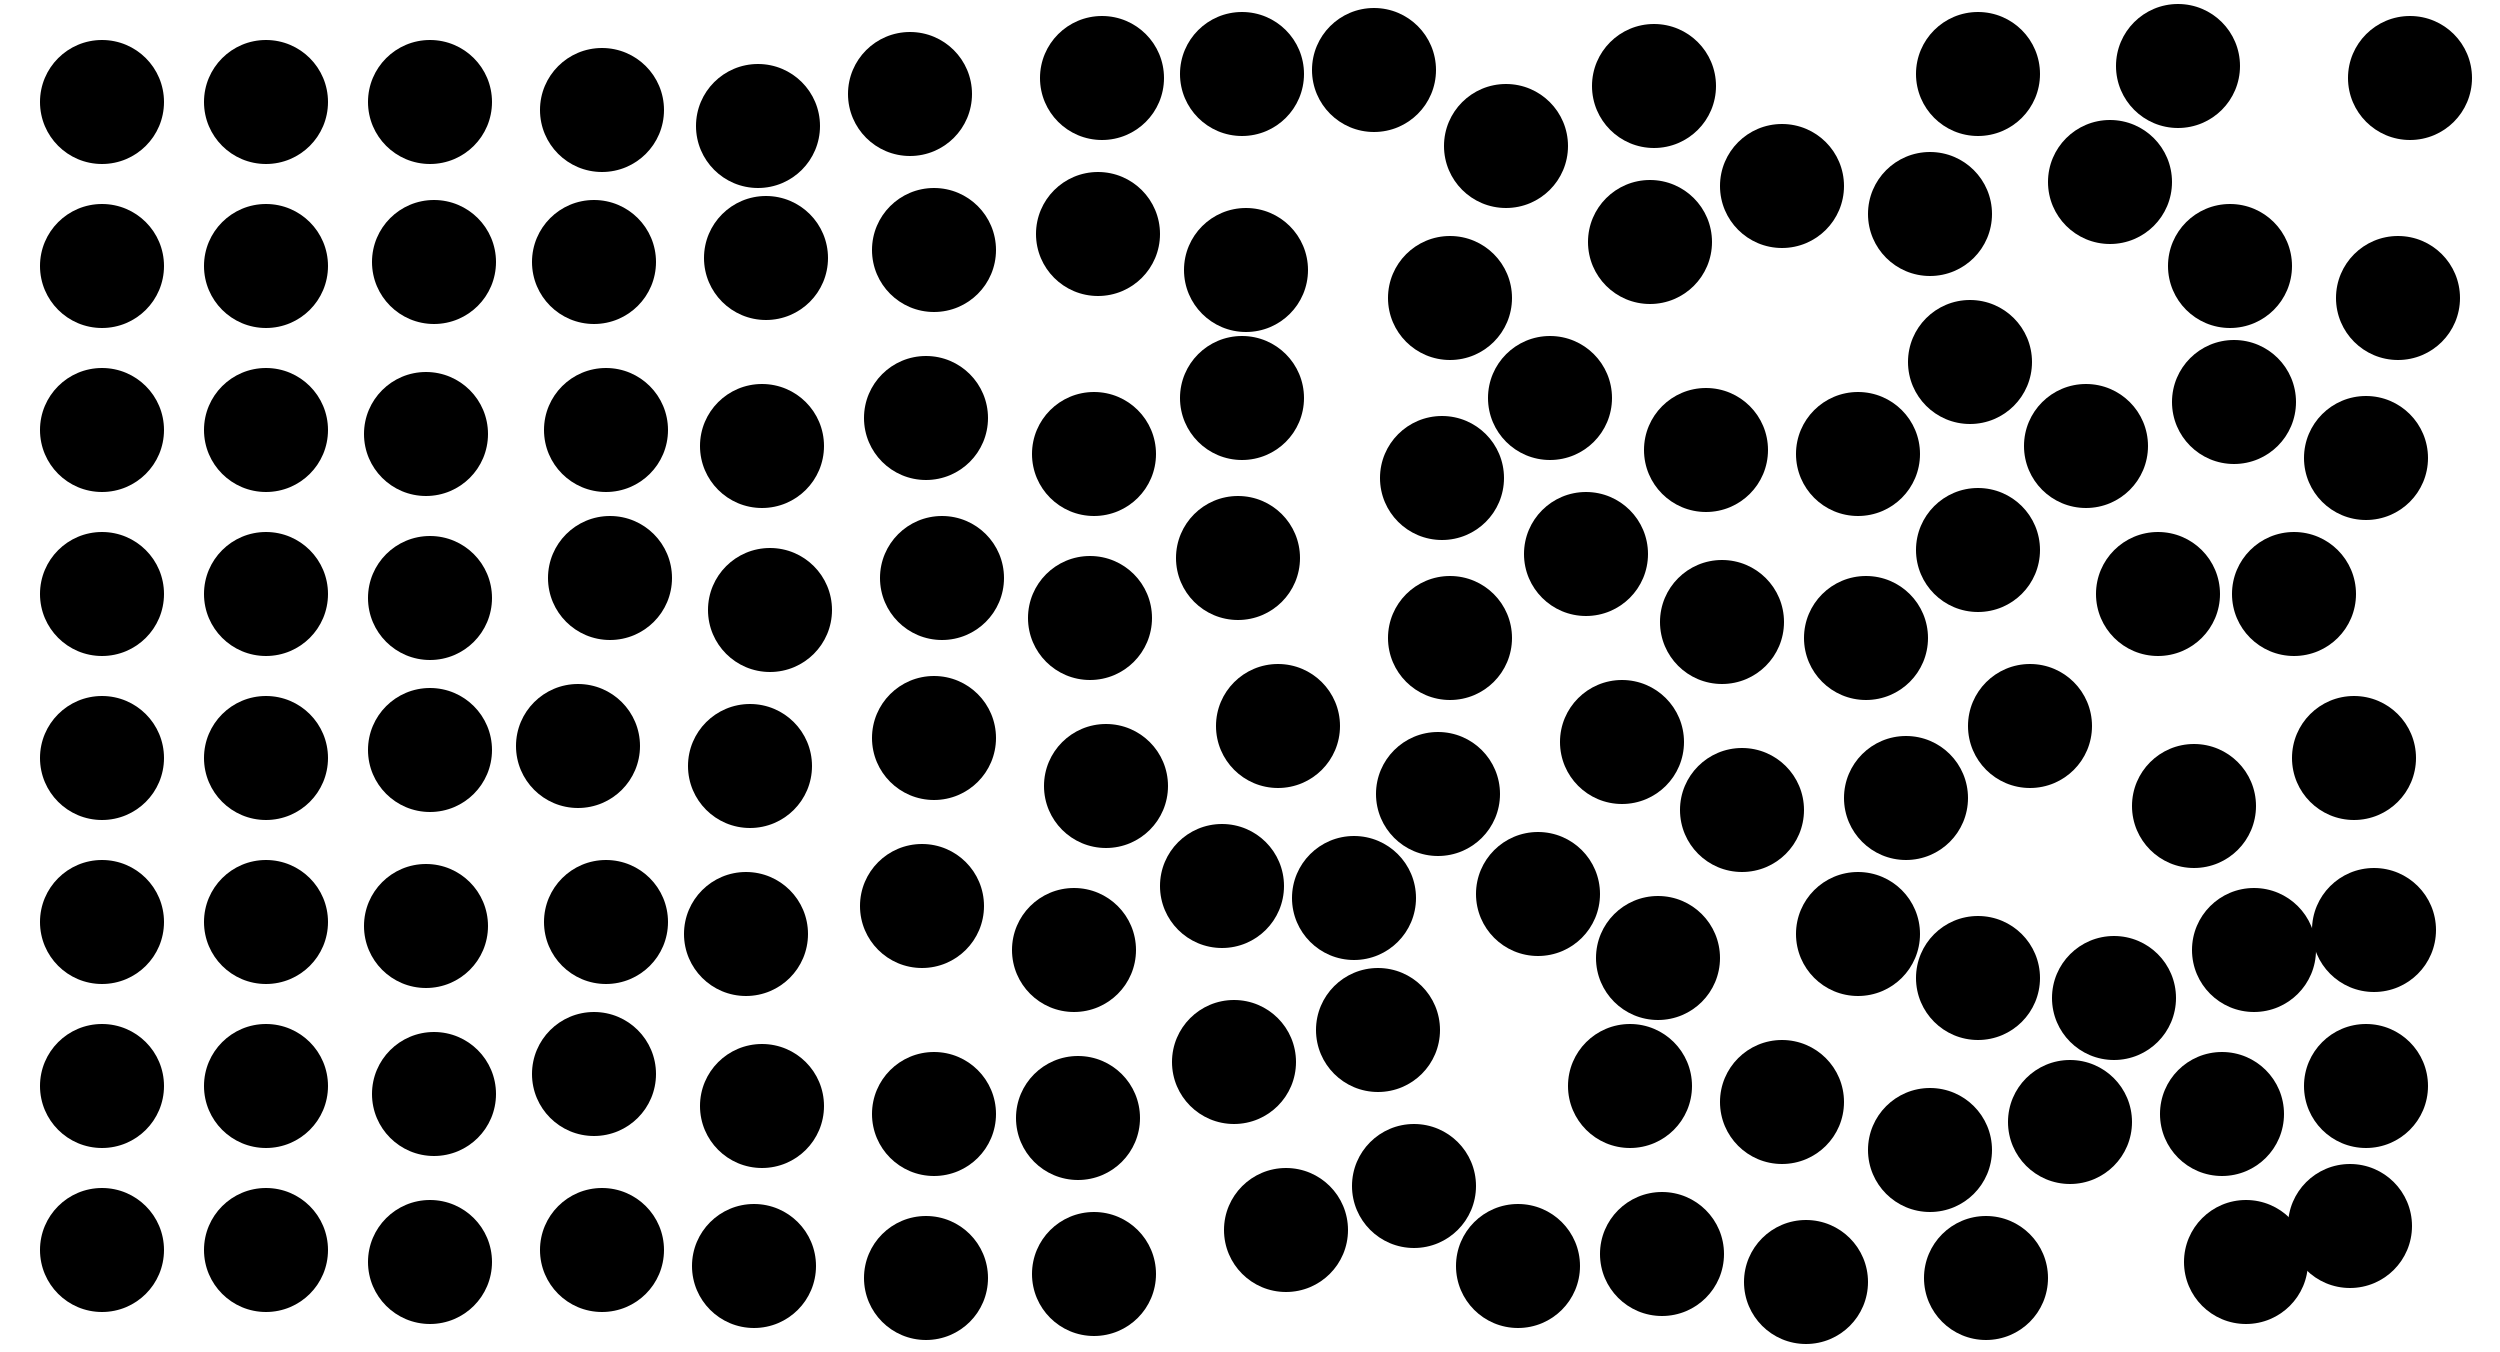 <?xml version="1.0" encoding="UTF-8"?>
<svg width="625px" height="338px" viewBox="0 0 625 338" version="1.1" xmlns="http://www.w3.org/2000/svg" xmlns:xlink="http://www.w3.org/1999/xlink">
    <!-- Generator: Sketch 51.3 (57544) - http://www.bohemiancoding.com/sketch -->
    <title>Artboard</title>
    <desc>Created with Sketch.</desc>
    <defs></defs>
    <g id="Artboard" stroke="none" stroke-width="1" fill="none" fill-rule="evenodd">
        <rect fill="#FFFFFF" x="0" y="0" width="625" height="338"></rect>
        <g id="Group" transform="translate(10, 1)" fill="#000000">
            <circle id="Oval" cx="15.5" cy="24.5" r="15.5"></circle>
            <circle id="Oval-Copy-6" cx="265.5" cy="18.5" r="15.5"></circle>
            <circle id="Oval-Copy-3" cx="140.5" cy="26.5" r="15.5"></circle>
            <circle id="Oval-Copy-7" cx="366.5" cy="35.5" r="15.5"></circle>
            <circle id="Oval-Copy-12" cx="484.5" cy="17.5" r="15.5"></circle>
            <circle id="Oval-Copy-2" cx="97.5" cy="24.5" r="15.5"></circle>
            <circle id="Oval-Copy-8" cx="333.5" cy="16.5" r="15.5"></circle>
            <circle id="Oval-Copy-4" cx="217.5" cy="22.5" r="15.5"></circle>
            <circle id="Oval-Copy-9" cx="472.5" cy="52.5" r="15.5"></circle>
            <circle id="Oval-Copy-13" cx="592.5" cy="18.5" r="15.5"></circle>
            <circle id="Oval-Copy" cx="56.5" cy="24.5" r="15.5"></circle>
            <circle id="Oval-Copy-10" cx="300.5" cy="17.5" r="15.5"></circle>
            <circle id="Oval-Copy-5" cx="179.5" cy="30.5" r="15.5"></circle>
            <circle id="Oval-Copy-11" cx="403.5" cy="20.5" r="15.5"></circle>
            <circle id="Oval-Copy-14" cx="534.5" cy="15.5" r="15.5"></circle>
            <circle id="Oval-Copy-29" cx="15.5" cy="65.5" r="15.5"></circle>
            <circle id="Oval-Copy-28" cx="264.5" cy="57.5" r="15.5"></circle>
            <circle id="Oval-Copy-27" cx="138.5" cy="64.5" r="15.5"></circle>
            <circle id="Oval-Copy-26" cx="402.5" cy="59.5" r="15.5"></circle>
            <circle id="Oval-Copy-25" cx="517.5" cy="44.5" r="15.5"></circle>
            <circle id="Oval-Copy-24" cx="98.5" cy="64.5" r="15.5"></circle>
            <circle id="Oval-Copy-23" cx="352.5" cy="73.5" r="15.5"></circle>
            <circle id="Oval-Copy-22" cx="223.5" cy="61.5" r="15.5"></circle>
            <circle id="Oval-Copy-21" cx="482.5" cy="89.5" r="15.5"></circle>
            <circle id="Oval-Copy-20" cx="589.5" cy="73.5" r="15.5"></circle>
            <circle id="Oval-Copy-19" cx="56.5" cy="65.5" r="15.5"></circle>
            <circle id="Oval-Copy-18" cx="301.5" cy="66.5" r="15.5"></circle>
            <circle id="Oval-Copy-17" cx="181.5" cy="63.5" r="15.5"></circle>
            <circle id="Oval-Copy-16" cx="435.5" cy="45.5" r="15.5"></circle>
            <circle id="Oval-Copy-15" cx="547.5" cy="65.5" r="15.5"></circle>
            <circle id="Oval-Copy-44" cx="15.5" cy="106.5" r="15.5"></circle>
            <circle id="Oval-Copy-43" cx="263.5" cy="112.5" r="15.5"></circle>
            <circle id="Oval-Copy-42" cx="141.5" cy="106.5" r="15.5"></circle>
            <circle id="Oval-Copy-41" cx="377.5" cy="98.5" r="15.5"></circle>
            <circle id="Oval-Copy-40" cx="511.5" cy="110.5" r="15.5"></circle>
            <circle id="Oval-Copy-39" cx="96.5" cy="107.5" r="15.5"></circle>
            <circle id="Oval-Copy-38" cx="350.5" cy="118.5" r="15.5"></circle>
            <circle id="Oval-Copy-37" cx="221.5" cy="103.5" r="15.5"></circle>
            <circle id="Oval-Copy-36" cx="454.5" cy="112.5" r="15.5"></circle>
            <circle id="Oval-Copy-35" cx="581.5" cy="113.5" r="15.5"></circle>
            <circle id="Oval-Copy-34" cx="56.5" cy="106.5" r="15.5"></circle>
            <circle id="Oval-Copy-33" cx="300.5" cy="98.5" r="15.5"></circle>
            <circle id="Oval-Copy-32" cx="180.5" cy="110.5" r="15.5"></circle>
            <circle id="Oval-Copy-31" cx="416.5" cy="111.5" r="15.5"></circle>
            <circle id="Oval-Copy-30" cx="548.5" cy="99.5" r="15.5"></circle>
            <circle id="Oval-Copy-59" cx="15.5" cy="147.5" r="15.5"></circle>
            <circle id="Oval-Copy-58" cx="262.5" cy="153.5" r="15.5"></circle>
            <circle id="Oval-Copy-57" cx="142.5" cy="143.5" r="15.5"></circle>
            <circle id="Oval-Copy-56" cx="386.5" cy="137.5" r="15.5"></circle>
            <circle id="Oval-Copy-55" cx="484.5" cy="136.5" r="15.5"></circle>
            <circle id="Oval-Copy-54" cx="97.5" cy="148.5" r="15.5"></circle>
            <circle id="Oval-Copy-53" cx="352.5" cy="158.5" r="15.5"></circle>
            <circle id="Oval-Copy-52" cx="225.5" cy="143.5" r="15.5"></circle>
            <circle id="Oval-Copy-51" cx="456.5" cy="158.5" r="15.5"></circle>
            <circle id="Oval-Copy-50" cx="563.5" cy="147.5" r="15.5"></circle>
            <circle id="Oval-Copy-49" cx="56.5" cy="147.5" r="15.5"></circle>
            <circle id="Oval-Copy-48" cx="299.5" cy="138.5" r="15.5"></circle>
            <circle id="Oval-Copy-47" cx="182.5" cy="151.5" r="15.5"></circle>
            <circle id="Oval-Copy-46" cx="420.5" cy="154.5" r="15.5"></circle>
            <circle id="Oval-Copy-45" cx="529.5" cy="147.5" r="15.5"></circle>
            <circle id="Oval-Copy-74" cx="15.5" cy="188.5" r="15.5"></circle>
            <circle id="Oval-Copy-91" cx="15.5" cy="270.5" r="15.5"></circle>
            <circle id="Oval-Copy-73" cx="266.5" cy="195.5" r="15.5"></circle>
            <circle id="Oval-Copy-92" cx="259.5" cy="278.5" r="15.5"></circle>
            <circle id="Oval-Copy-72" cx="134.5" cy="185.5" r="15.5"></circle>
            <circle id="Oval-Copy-93" cx="138.5" cy="267.5" r="15.5"></circle>
            <circle id="Oval-Copy-71" cx="395.5" cy="184.5" r="15.5"></circle>
            <circle id="Oval-Copy-94" cx="397.5" cy="270.5" r="15.5"></circle>
            <circle id="Oval-Copy-70" cx="497.5" cy="180.5" r="15.5"></circle>
            <circle id="Oval-Copy-95" cx="507.5" cy="279.5" r="15.5"></circle>
            <circle id="Oval-Copy-69" cx="97.5" cy="186.5" r="15.5"></circle>
            <circle id="Oval-Copy-96" cx="98.5" cy="272.5" r="15.5"></circle>
            <circle id="Oval-Copy-68" cx="349.5" cy="197.5" r="15.5"></circle>
            <circle id="Oval-Copy-97" cx="334.5" cy="256.5" r="15.5"></circle>
            <circle id="Oval-Copy-67" cx="223.5" cy="183.5" r="15.5"></circle>
            <circle id="Oval-Copy-98" cx="223.5" cy="277.5" r="15.5"></circle>
            <circle id="Oval-Copy-66" cx="466.5" cy="198.5" r="15.5"></circle>
            <circle id="Oval-Copy-99" cx="472.5" cy="286.5" r="15.5"></circle>
            <circle id="Oval-Copy-65" cx="578.5" cy="188.5" r="15.5"></circle>
            <circle id="Oval-Copy-100" cx="581.5" cy="270.5" r="15.5"></circle>
            <circle id="Oval-Copy-64" cx="56.5" cy="188.5" r="15.5"></circle>
            <circle id="Oval-Copy-101" cx="56.5" cy="270.5" r="15.5"></circle>
            <circle id="Oval-Copy-63" cx="309.5" cy="180.5" r="15.5"></circle>
            <circle id="Oval-Copy-102" cx="298.5" cy="264.5" r="15.5"></circle>
            <circle id="Oval-Copy-62" cx="177.5" cy="190.5" r="15.5"></circle>
            <circle id="Oval-Copy-103" cx="180.5" cy="275.5" r="15.5"></circle>
            <circle id="Oval-Copy-61" cx="425.5" cy="201.5" r="15.5"></circle>
            <circle id="Oval-Copy-104" cx="435.5" cy="274.5" r="15.5"></circle>
            <circle id="Oval-Copy-60" cx="538.5" cy="200.5" r="15.5"></circle>
            <circle id="Oval-Copy-105" cx="518.5" cy="248.5" r="15.5"></circle>
            <circle id="Oval-Copy-89" cx="15.5" cy="229.5" r="15.5"></circle>
            <circle id="Oval-Copy-106" cx="15.5" cy="311.5" r="15.5"></circle>
            <circle id="Oval-Copy-88" cx="258.5" cy="236.5" r="15.5"></circle>
            <circle id="Oval-Copy-107" cx="263.5" cy="317.5" r="15.5"></circle>
            <circle id="Oval-Copy-87" cx="141.5" cy="229.5" r="15.5"></circle>
            <circle id="Oval-Copy-108" cx="140.5" cy="311.5" r="15.5"></circle>
            <circle id="Oval-Copy-86" cx="374.5" cy="222.5" r="15.5"></circle>
            <circle id="Oval-Copy-109" cx="369.5" cy="315.5" r="15.5"></circle>
            <circle id="Oval-Copy-85" cx="484.5" cy="243.5" r="15.5"></circle>
            <circle id="Oval-Copy-110" cx="486.5" cy="318.5" r="15.5"></circle>
            <circle id="Oval-Copy-84" cx="96.5" cy="230.5" r="15.5"></circle>
            <circle id="Oval-Copy-111" cx="97.5" cy="314.5" r="15.5"></circle>
            <circle id="Oval-Copy-83" cx="328.5" cy="223.5" r="15.5"></circle>
            <circle id="Oval-Copy-112" cx="343.5" cy="295.5" r="15.5"></circle>
            <circle id="Oval-Copy-82" cx="220.5" cy="225.5" r="15.5"></circle>
            <circle id="Oval-Copy-113" cx="221.5" cy="318.5" r="15.5"></circle>
            <circle id="Oval-Copy-81" cx="454.5" cy="232.5" r="15.5"></circle>
            <circle id="Oval-Copy-114" cx="441.5" cy="319.5" r="15.5"></circle>
            <circle id="Oval-Copy-115" cx="545.5" cy="277.5" r="15.5"></circle>
            <circle id="Oval-Copy-79" cx="56.5" cy="229.5" r="15.5"></circle>
            <circle id="Oval-Copy-116" cx="56.5" cy="311.5" r="15.5"></circle>
            <circle id="Oval-Copy-78" cx="295.5" cy="220.5" r="15.5"></circle>
            <circle id="Oval-Copy-117" cx="311.5" cy="306.5" r="15.5"></circle>
            <circle id="Oval-Copy-77" cx="176.5" cy="232.5" r="15.5"></circle>
            <circle id="Oval-Copy-118" cx="178.5" cy="315.5" r="15.5"></circle>
            <circle id="Oval-Copy-76" cx="404.5" cy="238.5" r="15.5"></circle>
            <circle id="Oval-Copy-119" cx="405.5" cy="312.5" r="15.5"></circle>
            <circle id="Oval-Copy-75" cx="553.5" cy="236.5" r="15.5"></circle>
            <circle id="Oval-Copy-120" cx="551.5" cy="314.5" r="15.5"></circle>
            <circle id="Oval-Copy-90" cx="583.5" cy="231.5" r="15.5"></circle>
            <circle id="Oval-Copy-121" cx="577.5" cy="305.5" r="15.5"></circle>
        </g>
    </g>
</svg>